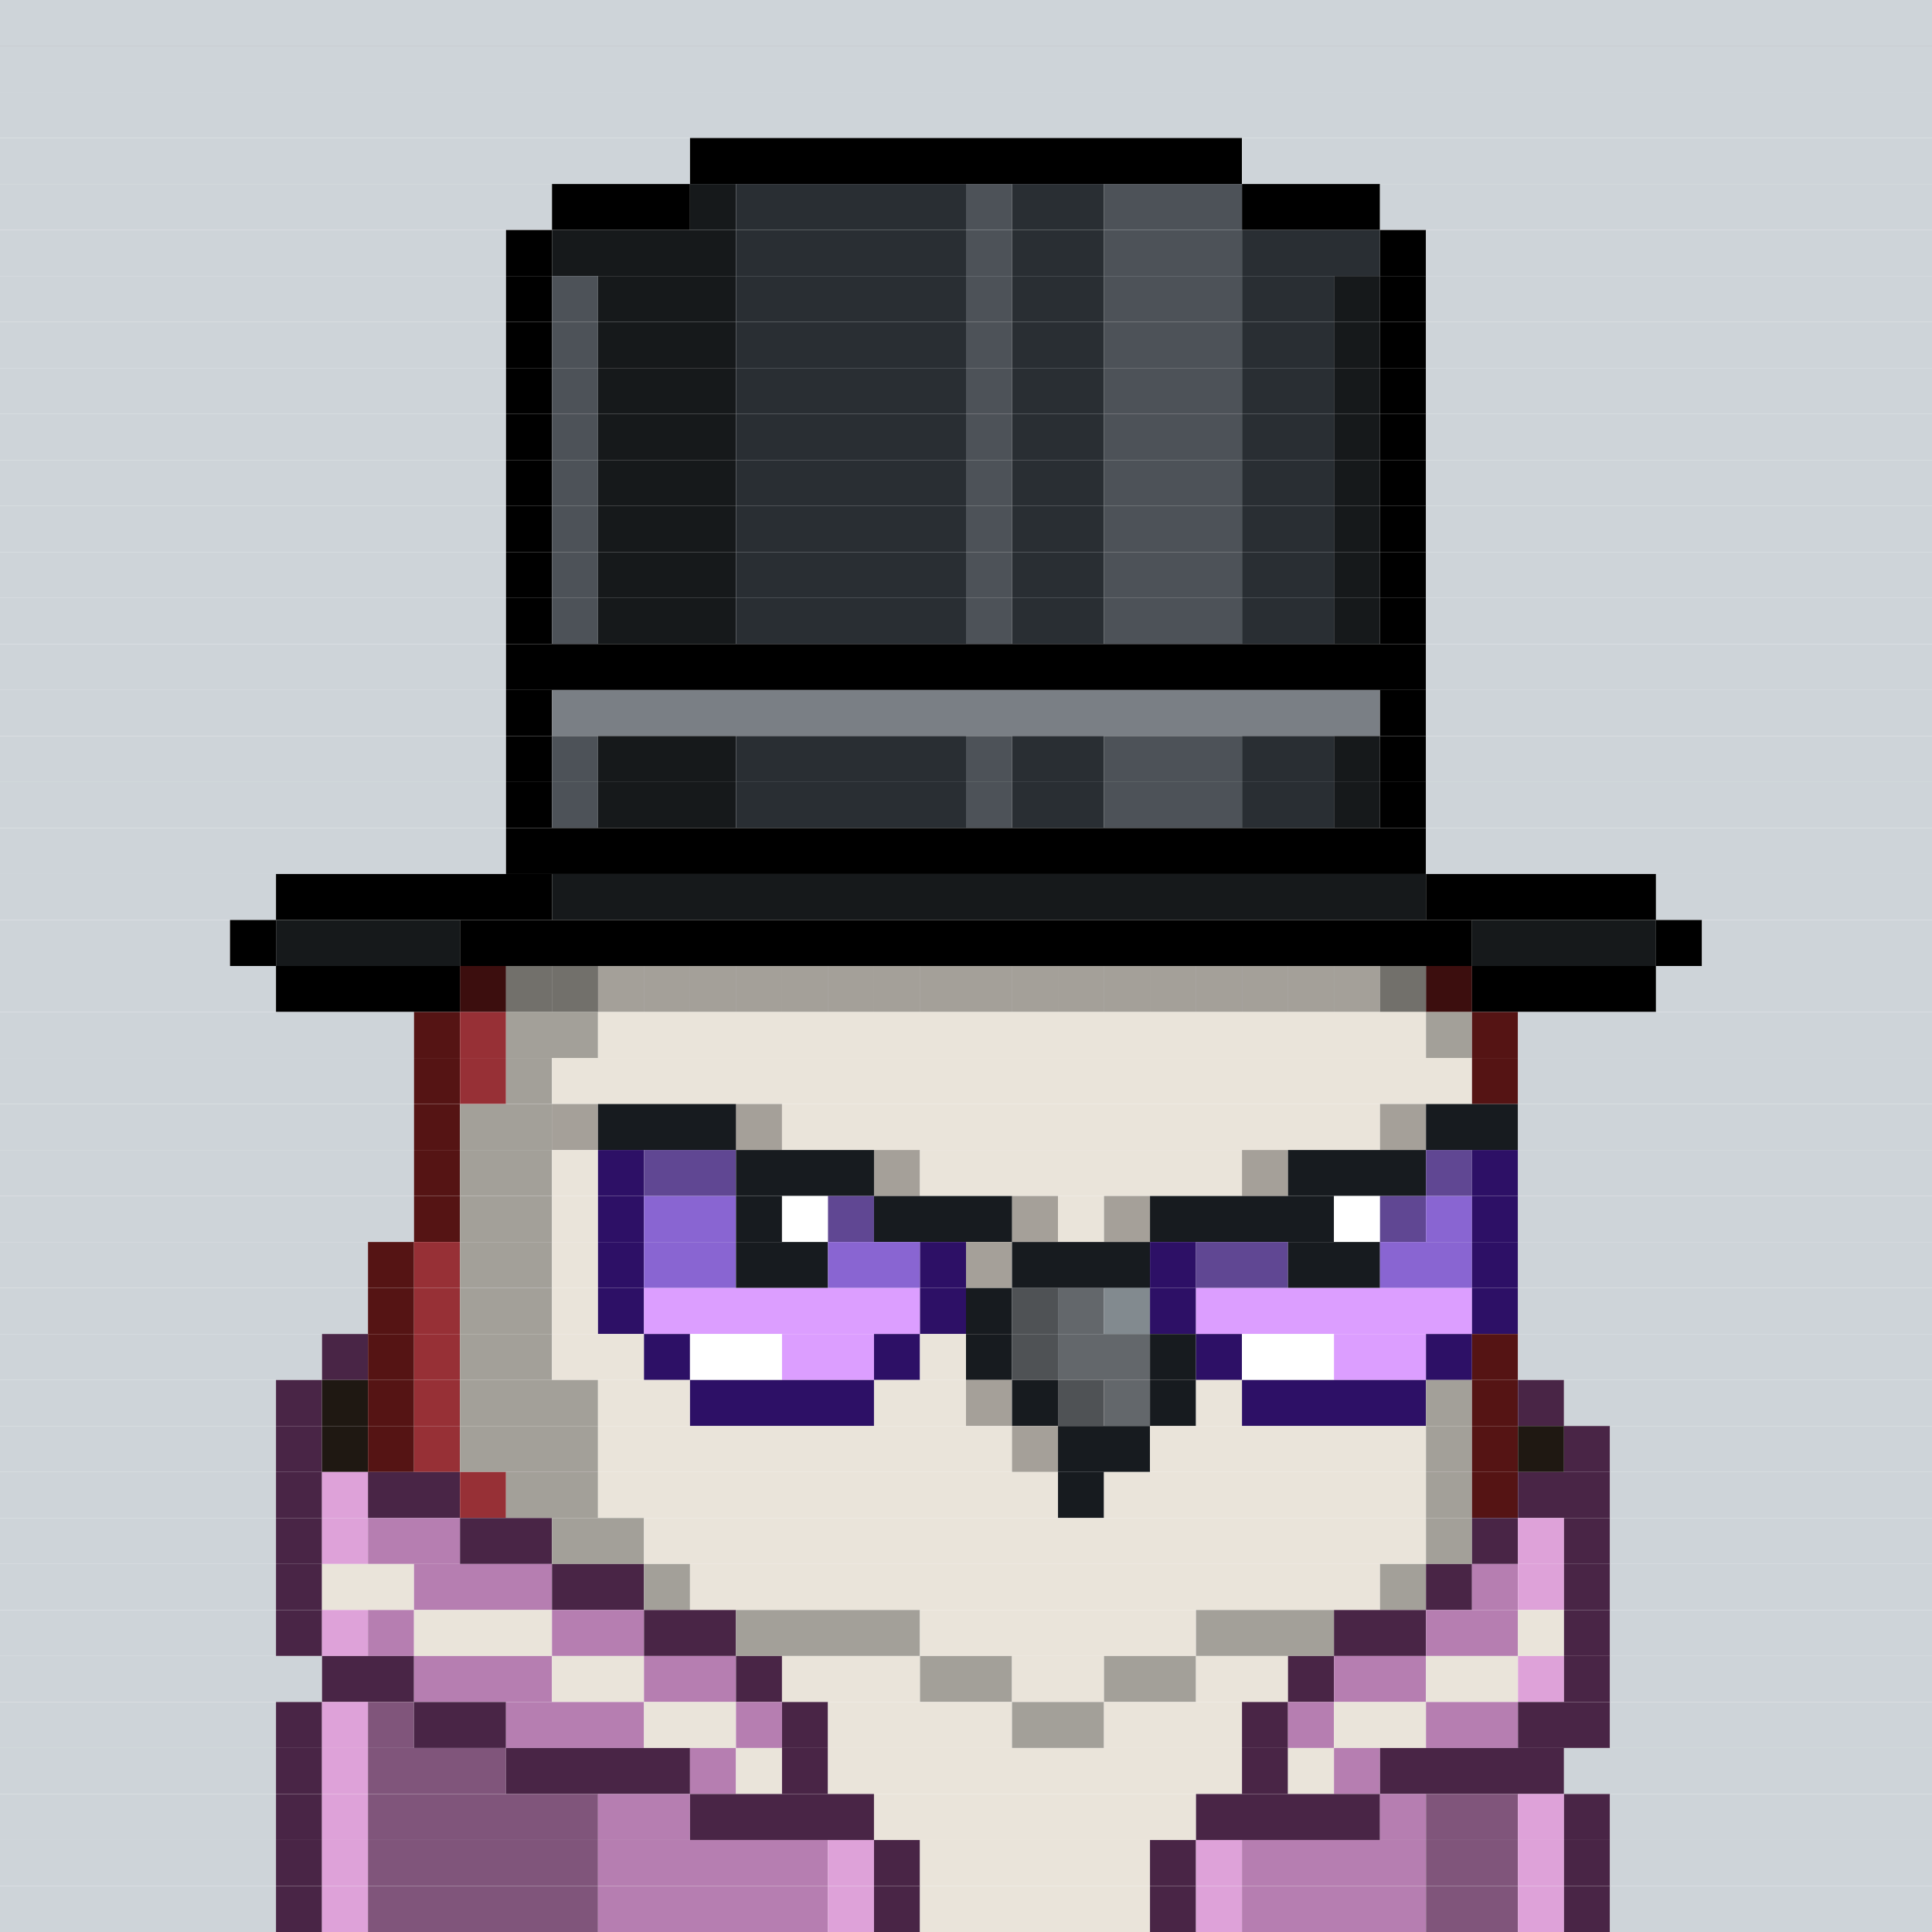 <svg id="bird-svg" xmlns="http://www.w3.org/2000/svg" preserveAspectRatio="xMinYMin meet" viewBox="0 0 42 42"><rect x="0" y="0" width="42" height="42" fill="#808080" stroke="none"/> <rect class='c85' x='0' y='0' width='42'/><rect class='c85' x='0' y='1' width='42'/><rect class='c85' x='0' y='2' width='42'/><rect class='c85' x='0' y='3' width='15'/><rect class='c165' x='15' y='3' width='12'/><rect class='c85' x='27' y='3' width='15'/><rect class='c85' x='0' y='4' width='12'/><rect class='c165' x='12' y='4' width='3'/><rect class='c507' x='15' y='4' width='1'/><rect class='c508' x='16' y='4' width='5'/><rect class='c509' x='21' y='4' width='1'/><rect class='c508' x='22' y='4' width='2'/><rect class='c509' x='24' y='4' width='3'/><rect class='c165' x='27' y='4' width='3'/><rect class='c85' x='30' y='4' width='12'/><rect class='c85' x='0' y='5' width='11'/><rect class='c165' x='11' y='5' width='1'/><rect class='c507' x='12' y='5' width='4'/><rect class='c508' x='16' y='5' width='5'/><rect class='c509' x='21' y='5' width='1'/><rect class='c508' x='22' y='5' width='2'/><rect class='c509' x='24' y='5' width='3'/><rect class='c508' x='27' y='5' width='3'/><rect class='c165' x='30' y='5' width='1'/><rect class='c85' x='31' y='5' width='11'/><rect class='c85' x='0' y='6' width='11'/><rect class='c165' x='11' y='6' width='1'/><rect class='c509' x='12' y='6' width='1'/><rect class='c507' x='13' y='6' width='3'/><rect class='c508' x='16' y='6' width='5'/><rect class='c509' x='21' y='6' width='1'/><rect class='c508' x='22' y='6' width='2'/><rect class='c509' x='24' y='6' width='3'/><rect class='c508' x='27' y='6' width='2'/><rect class='c507' x='29' y='6' width='1'/><rect class='c165' x='30' y='6' width='1'/><rect class='c85' x='31' y='6' width='11'/><rect class='c85' x='0' y='7' width='11'/><rect class='c165' x='11' y='7' width='1'/><rect class='c509' x='12' y='7' width='1'/><rect class='c507' x='13' y='7' width='3'/><rect class='c508' x='16' y='7' width='5'/><rect class='c509' x='21' y='7' width='1'/><rect class='c508' x='22' y='7' width='2'/><rect class='c509' x='24' y='7' width='3'/><rect class='c508' x='27' y='7' width='2'/><rect class='c507' x='29' y='7' width='1'/><rect class='c165' x='30' y='7' width='1'/><rect class='c85' x='31' y='7' width='11'/><rect class='c85' x='0' y='8' width='11'/><rect class='c165' x='11' y='8' width='1'/><rect class='c509' x='12' y='8' width='1'/><rect class='c507' x='13' y='8' width='3'/><rect class='c508' x='16' y='8' width='5'/><rect class='c509' x='21' y='8' width='1'/><rect class='c508' x='22' y='8' width='2'/><rect class='c509' x='24' y='8' width='3'/><rect class='c508' x='27' y='8' width='2'/><rect class='c507' x='29' y='8' width='1'/><rect class='c165' x='30' y='8' width='1'/><rect class='c85' x='31' y='8' width='11'/><rect class='c85' x='0' y='9' width='11'/><rect class='c165' x='11' y='9' width='1'/><rect class='c509' x='12' y='9' width='1'/><rect class='c507' x='13' y='9' width='3'/><rect class='c508' x='16' y='9' width='5'/><rect class='c509' x='21' y='9' width='1'/><rect class='c508' x='22' y='9' width='2'/><rect class='c509' x='24' y='9' width='3'/><rect class='c508' x='27' y='9' width='2'/><rect class='c507' x='29' y='9' width='1'/><rect class='c165' x='30' y='9' width='1'/><rect class='c85' x='31' y='9' width='11'/><rect class='c85' x='0' y='10' width='11'/><rect class='c165' x='11' y='10' width='1'/><rect class='c509' x='12' y='10' width='1'/><rect class='c507' x='13' y='10' width='3'/><rect class='c508' x='16' y='10' width='5'/><rect class='c509' x='21' y='10' width='1'/><rect class='c508' x='22' y='10' width='2'/><rect class='c509' x='24' y='10' width='3'/><rect class='c508' x='27' y='10' width='2'/><rect class='c507' x='29' y='10' width='1'/><rect class='c165' x='30' y='10' width='1'/><rect class='c85' x='31' y='10' width='11'/><rect class='c85' x='0' y='11' width='11'/><rect class='c165' x='11' y='11' width='1'/><rect class='c509' x='12' y='11' width='1'/><rect class='c507' x='13' y='11' width='3'/><rect class='c508' x='16' y='11' width='5'/><rect class='c509' x='21' y='11' width='1'/><rect class='c508' x='22' y='11' width='2'/><rect class='c509' x='24' y='11' width='3'/><rect class='c508' x='27' y='11' width='2'/><rect class='c507' x='29' y='11' width='1'/><rect class='c165' x='30' y='11' width='1'/><rect class='c85' x='31' y='11' width='11'/><rect class='c85' x='0' y='12' width='11'/><rect class='c165' x='11' y='12' width='1'/><rect class='c509' x='12' y='12' width='1'/><rect class='c507' x='13' y='12' width='3'/><rect class='c508' x='16' y='12' width='5'/><rect class='c509' x='21' y='12' width='1'/><rect class='c508' x='22' y='12' width='2'/><rect class='c509' x='24' y='12' width='3'/><rect class='c508' x='27' y='12' width='2'/><rect class='c507' x='29' y='12' width='1'/><rect class='c165' x='30' y='12' width='1'/><rect class='c85' x='31' y='12' width='11'/><rect class='c85' x='0' y='13' width='11'/><rect class='c165' x='11' y='13' width='1'/><rect class='c509' x='12' y='13' width='1'/><rect class='c507' x='13' y='13' width='3'/><rect class='c508' x='16' y='13' width='5'/><rect class='c509' x='21' y='13' width='1'/><rect class='c508' x='22' y='13' width='2'/><rect class='c509' x='24' y='13' width='3'/><rect class='c508' x='27' y='13' width='2'/><rect class='c507' x='29' y='13' width='1'/><rect class='c165' x='30' y='13' width='1'/><rect class='c85' x='31' y='13' width='11'/><rect class='c85' x='0' y='14' width='11'/><rect class='c165' x='11' y='14' width='20'/><rect class='c85' x='31' y='14' width='11'/><rect class='c85' x='0' y='15' width='11'/><rect class='c165' x='11' y='15' width='1'/><rect class='c166' x='12' y='15' width='18'/><rect class='c165' x='30' y='15' width='1'/><rect class='c85' x='31' y='15' width='11'/><rect class='c85' x='0' y='16' width='11'/><rect class='c165' x='11' y='16' width='1'/><rect class='c509' x='12' y='16' width='1'/><rect class='c507' x='13' y='16' width='3'/><rect class='c508' x='16' y='16' width='5'/><rect class='c509' x='21' y='16' width='1'/><rect class='c508' x='22' y='16' width='2'/><rect class='c509' x='24' y='16' width='3'/><rect class='c508' x='27' y='16' width='2'/><rect class='c507' x='29' y='16' width='1'/><rect class='c165' x='30' y='16' width='1'/><rect class='c85' x='31' y='16' width='11'/><rect class='c85' x='0' y='17' width='11'/><rect class='c165' x='11' y='17' width='1'/><rect class='c509' x='12' y='17' width='1'/><rect class='c507' x='13' y='17' width='3'/><rect class='c508' x='16' y='17' width='5'/><rect class='c509' x='21' y='17' width='1'/><rect class='c508' x='22' y='17' width='2'/><rect class='c509' x='24' y='17' width='3'/><rect class='c508' x='27' y='17' width='2'/><rect class='c507' x='29' y='17' width='1'/><rect class='c165' x='30' y='17' width='1'/><rect class='c85' x='31' y='17' width='11'/><rect class='c85' x='0' y='18' width='11'/><rect class='c165' x='11' y='18' width='20'/><rect class='c85' x='31' y='18' width='11'/><rect class='c85' x='0' y='19' width='6'/><rect class='c165' x='6' y='19' width='6'/><rect class='c507' x='12' y='19' width='19'/><rect class='c165' x='31' y='19' width='5'/><rect class='c85' x='36' y='19' width='6'/><rect class='c85' x='0' y='20' width='5'/><rect class='c165' x='5' y='20' width='1'/><rect class='c507' x='6' y='20' width='4'/><rect class='c165' x='10' y='20' width='22'/><rect class='c507' x='32' y='20' width='4'/><rect class='c165' x='36' y='20' width='1'/><rect class='c85' x='37' y='20' width='5'/><rect class='c85' x='0' y='21' width='6'/><rect class='c200' x='10' y='21' width='1'/><rect class='c165' x='6' y='21' width='4'/><rect class='c200' x='31' y='21' width='1'/><rect class='c170' x='30' y='21' width='1'/><rect class='c169' x='29' y='21' width='1'/><rect class='c169' x='28' y='21' width='1'/><rect class='c169' x='27' y='21' width='1'/><rect class='c169' x='26' y='21' width='1'/><rect class='c169' x='25' y='21' width='1'/><rect class='c169' x='24' y='21' width='1'/><rect class='c169' x='23' y='21' width='1'/><rect class='c169' x='22' y='21' width='1'/><rect class='c169' x='21' y='21' width='1'/><rect class='c169' x='20' y='21' width='1'/><rect class='c169' x='19' y='21' width='1'/><rect class='c169' x='18' y='21' width='1'/><rect class='c169' x='17' y='21' width='1'/><rect class='c169' x='16' y='21' width='1'/><rect class='c169' x='15' y='21' width='1'/><rect class='c169' x='14' y='21' width='1'/><rect class='c169' x='13' y='21' width='1'/><rect class='c170' x='12' y='21' width='1'/><rect class='c170' x='11' y='21' width='1'/><rect class='c865' x='10' y='21' width='22'/><rect class='c165' x='32' y='21' width='4'/><rect class='c85' x='36' y='21' width='6'/><rect class='c85' x='0' y='22' width='9'/><rect class='c200' x='9' y='22' width='1'/><rect class='c203' x='10' y='22' width='1'/><rect class='c170' x='11' y='22' width='2'/><rect class='c169' x='13' y='22' width='18'/><rect class='c170' x='31' y='22' width='1'/><rect class='c200' x='32' y='22' width='1'/><rect class='c85' x='33' y='22' width='9'/><rect class='c85' x='0' y='23' width='9'/><rect class='c200' x='9' y='23' width='1'/><rect class='c203' x='10' y='23' width='1'/><rect class='c170' x='11' y='23' width='1'/><rect class='c169' x='12' y='23' width='20'/><rect class='c200' x='32' y='23' width='1'/><rect class='c85' x='33' y='23' width='9'/><rect class='c85' x='0' y='24' width='9'/><rect class='c200' x='9' y='24' width='1'/><rect class='c213' x='12' y='24' width='1'/><rect class='c170' x='10' y='24' width='2'/><rect class='c865' x='12' y='24' width='1'/><rect class='c213' x='16' y='24' width='1'/><rect class='c140' x='13' y='24' width='3'/><rect class='c865' x='16' y='24' width='1'/><rect class='c213' x='30' y='24' width='1'/><rect class='c169' x='17' y='24' width='13'/><rect class='c865' x='30' y='24' width='1'/><rect class='c140' x='31' y='24' width='2'/><rect class='c85' x='33' y='24' width='9'/><rect class='c85' x='0' y='25' width='9'/><rect class='c200' x='9' y='25' width='1'/><rect class='c170' x='10' y='25' width='2'/><rect class='c169' x='12' y='25' width='1'/><rect class='c231' x='13' y='25' width='1'/><rect class='c232' x='14' y='25' width='2'/><rect class='c213' x='19' y='25' width='1'/><rect class='c140' x='16' y='25' width='3'/><rect class='c865' x='19' y='25' width='1'/><rect class='c213' x='27' y='25' width='1'/><rect class='c169' x='20' y='25' width='7'/><rect class='c865' x='27' y='25' width='1'/><rect class='c140' x='28' y='25' width='3'/><rect class='c232' x='31' y='25' width='1'/><rect class='c231' x='32' y='25' width='1'/><rect class='c85' x='33' y='25' width='9'/><rect class='c85' x='0' y='26' width='9'/><rect class='c200' x='9' y='26' width='1'/><rect class='c170' x='10' y='26' width='2'/><rect class='c169' x='12' y='26' width='1'/><rect class='c231' x='13' y='26' width='1'/><rect class='c233' x='14' y='26' width='2'/><rect class='c140' x='16' y='26' width='1'/><rect class='c138' x='17' y='26' width='1'/><rect class='c232' x='18' y='26' width='1'/><rect class='c213' x='22' y='26' width='1'/><rect class='c140' x='19' y='26' width='3'/><rect class='c865' x='22' y='26' width='1'/><rect class='c213' x='24' y='26' width='1'/><rect class='c169' x='23' y='26' width='1'/><rect class='c865' x='24' y='26' width='1'/><rect class='c140' x='25' y='26' width='4'/><rect class='c138' x='29' y='26' width='1'/><rect class='c232' x='30' y='26' width='1'/><rect class='c233' x='31' y='26' width='1'/><rect class='c231' x='32' y='26' width='1'/><rect class='c85' x='33' y='26' width='9'/><rect class='c85' x='0' y='27' width='8'/><rect class='c200' x='8' y='27' width='1'/><rect class='c203' x='9' y='27' width='1'/><rect class='c170' x='10' y='27' width='2'/><rect class='c169' x='12' y='27' width='1'/><rect class='c231' x='13' y='27' width='1'/><rect class='c233' x='14' y='27' width='2'/><rect class='c140' x='16' y='27' width='2'/><rect class='c233' x='18' y='27' width='2'/><rect class='c213' x='21' y='27' width='1'/><rect class='c231' x='20' y='27' width='1'/><rect class='c865' x='21' y='27' width='1'/><rect class='c140' x='22' y='27' width='3'/><rect class='c231' x='25' y='27' width='1'/><rect class='c232' x='26' y='27' width='2'/><rect class='c140' x='28' y='27' width='2'/><rect class='c233' x='30' y='27' width='2'/><rect class='c231' x='32' y='27' width='1'/><rect class='c85' x='33' y='27' width='9'/><rect class='c85' x='0' y='28' width='8'/><rect class='c200' x='8' y='28' width='1'/><rect class='c203' x='9' y='28' width='1'/><rect class='c170' x='10' y='28' width='2'/><rect class='c169' x='12' y='28' width='1'/><rect class='c231' x='13' y='28' width='1'/><rect class='c351' x='14' y='28' width='6'/><rect class='c231' x='20' y='28' width='1'/><rect class='c140' x='21' y='28' width='1'/><rect class='c158' x='22' y='28' width='1'/><rect class='c142' x='23' y='28' width='1'/><rect class='c143' x='24' y='28' width='1'/><rect class='c231' x='25' y='28' width='1'/><rect class='c351' x='26' y='28' width='6'/><rect class='c231' x='32' y='28' width='1'/><rect class='c85' x='33' y='28' width='9'/><rect class='c85' x='0' y='29' width='7'/><rect class='c836' x='7' y='29' width='1'/><rect class='c200' x='8' y='29' width='1'/><rect class='c203' x='9' y='29' width='1'/><rect class='c170' x='10' y='29' width='2'/><rect class='c169' x='12' y='29' width='2'/><rect class='c231' x='14' y='29' width='1'/><rect class='c138' x='15' y='29' width='2'/><rect class='c351' x='17' y='29' width='2'/><rect class='c231' x='19' y='29' width='1'/><rect class='c169' x='20' y='29' width='1'/><rect class='c140' x='21' y='29' width='1'/><rect class='c158' x='22' y='29' width='1'/><rect class='c142' x='23' y='29' width='2'/><rect class='c140' x='25' y='29' width='1'/><rect class='c231' x='26' y='29' width='1'/><rect class='c138' x='27' y='29' width='2'/><rect class='c351' x='29' y='29' width='2'/><rect class='c231' x='31' y='29' width='1'/><rect class='c200' x='32' y='29' width='1'/><rect class='c85' x='33' y='29' width='9'/><rect class='c85' x='0' y='30' width='6'/><rect class='c836' x='6' y='30' width='1'/><rect class='c176' x='7' y='30' width='1'/><rect class='c200' x='8' y='30' width='1'/><rect class='c203' x='9' y='30' width='1'/><rect class='c170' x='10' y='30' width='3'/><rect class='c169' x='13' y='30' width='2'/><rect class='c231' x='15' y='30' width='4'/><rect class='c213' x='21' y='30' width='1'/><rect class='c169' x='19' y='30' width='2'/><rect class='c865' x='21' y='30' width='1'/><rect class='c140' x='22' y='30' width='1'/><rect class='c158' x='23' y='30' width='1'/><rect class='c142' x='24' y='30' width='1'/><rect class='c140' x='25' y='30' width='1'/><rect class='c169' x='26' y='30' width='1'/><rect class='c231' x='27' y='30' width='4'/><rect class='c170' x='31' y='30' width='1'/><rect class='c200' x='32' y='30' width='1'/><rect class='c836' x='33' y='30' width='1'/><rect class='c85' x='34' y='30' width='8'/><rect class='c85' x='0' y='31' width='6'/><rect class='c836' x='6' y='31' width='1'/><rect class='c176' x='7' y='31' width='1'/><rect class='c200' x='8' y='31' width='1'/><rect class='c203' x='9' y='31' width='1'/><rect class='c170' x='10' y='31' width='3'/><rect class='c213' x='22' y='31' width='1'/><rect class='c169' x='13' y='31' width='9'/><rect class='c865' x='22' y='31' width='1'/><rect class='c140' x='23' y='31' width='2'/><rect class='c169' x='25' y='31' width='6'/><rect class='c170' x='31' y='31' width='1'/><rect class='c200' x='32' y='31' width='1'/><rect class='c176' x='33' y='31' width='1'/><rect class='c836' x='34' y='31' width='1'/><rect class='c85' x='35' y='31' width='7'/><rect class='c85' x='0' y='32' width='6'/><rect class='c836' x='6' y='32' width='1'/><rect class='c837' x='7' y='32' width='1'/><rect class='c836' x='8' y='32' width='2'/><rect class='c203' x='10' y='32' width='1'/><rect class='c170' x='11' y='32' width='2'/><rect class='c169' x='13' y='32' width='10'/><rect class='c140' x='23' y='32' width='1'/><rect class='c169' x='24' y='32' width='7'/><rect class='c170' x='31' y='32' width='1'/><rect class='c200' x='32' y='32' width='1'/><rect class='c836' x='33' y='32' width='2'/><rect class='c85' x='35' y='32' width='7'/><rect class='c85' x='0' y='33' width='6'/><rect class='c836' x='6' y='33' width='1'/><rect class='c837' x='7' y='33' width='1'/><rect class='c838' x='8' y='33' width='2'/><rect class='c836' x='10' y='33' width='2'/><rect class='c170' x='12' y='33' width='2'/><rect class='c169' x='14' y='33' width='17'/><rect class='c170' x='31' y='33' width='1'/><rect class='c836' x='32' y='33' width='1'/><rect class='c837' x='33' y='33' width='1'/><rect class='c836' x='34' y='33' width='1'/><rect class='c85' x='35' y='33' width='7'/><rect class='c85' x='0' y='34' width='6'/><rect class='c836' x='6' y='34' width='1'/><rect class='c169' x='7' y='34' width='2'/><rect class='c838' x='9' y='34' width='3'/><rect class='c836' x='12' y='34' width='2'/><rect class='c170' x='14' y='34' width='1'/><rect class='c169' x='15' y='34' width='15'/><rect class='c170' x='30' y='34' width='1'/><rect class='c836' x='31' y='34' width='1'/><rect class='c838' x='32' y='34' width='1'/><rect class='c837' x='33' y='34' width='1'/><rect class='c836' x='34' y='34' width='1'/><rect class='c85' x='35' y='34' width='7'/><rect class='c85' x='0' y='35' width='6'/><rect class='c836' x='6' y='35' width='1'/><rect class='c837' x='7' y='35' width='1'/><rect class='c838' x='8' y='35' width='1'/><rect class='c169' x='9' y='35' width='3'/><rect class='c838' x='12' y='35' width='2'/><rect class='c836' x='14' y='35' width='2'/><rect class='c170' x='16' y='35' width='4'/><rect class='c169' x='20' y='35' width='6'/><rect class='c170' x='26' y='35' width='3'/><rect class='c836' x='29' y='35' width='2'/><rect class='c838' x='31' y='35' width='2'/><rect class='c169' x='33' y='35' width='1'/><rect class='c836' x='34' y='35' width='1'/><rect class='c85' x='35' y='35' width='7'/><rect class='c85' x='0' y='36' width='7'/><rect class='c836' x='7' y='36' width='2'/><rect class='c838' x='9' y='36' width='3'/><rect class='c169' x='12' y='36' width='2'/><rect class='c838' x='14' y='36' width='2'/><rect class='c836' x='16' y='36' width='1'/><rect class='c169' x='17' y='36' width='3'/><rect class='c170' x='20' y='36' width='2'/><rect class='c169' x='22' y='36' width='2'/><rect class='c170' x='24' y='36' width='2'/><rect class='c169' x='26' y='36' width='2'/><rect class='c836' x='28' y='36' width='1'/><rect class='c838' x='29' y='36' width='2'/><rect class='c169' x='31' y='36' width='2'/><rect class='c837' x='33' y='36' width='1'/><rect class='c836' x='34' y='36' width='1'/><rect class='c85' x='35' y='36' width='7'/><rect class='c85' x='0' y='37' width='6'/><rect class='c836' x='6' y='37' width='1'/><rect class='c837' x='7' y='37' width='1'/><rect class='c839' x='8' y='37' width='1'/><rect class='c836' x='9' y='37' width='2'/><rect class='c838' x='11' y='37' width='3'/><rect class='c169' x='14' y='37' width='2'/><rect class='c838' x='16' y='37' width='1'/><rect class='c836' x='17' y='37' width='1'/><rect class='c169' x='18' y='37' width='4'/><rect class='c170' x='22' y='37' width='2'/><rect class='c169' x='24' y='37' width='3'/><rect class='c836' x='27' y='37' width='1'/><rect class='c838' x='28' y='37' width='1'/><rect class='c169' x='29' y='37' width='2'/><rect class='c838' x='31' y='37' width='2'/><rect class='c836' x='33' y='37' width='2'/><rect class='c85' x='35' y='37' width='7'/><rect class='c85' x='0' y='38' width='6'/><rect class='c836' x='6' y='38' width='1'/><rect class='c837' x='7' y='38' width='1'/><rect class='c839' x='8' y='38' width='3'/><rect class='c836' x='11' y='38' width='4'/><rect class='c838' x='15' y='38' width='1'/><rect class='c169' x='16' y='38' width='1'/><rect class='c836' x='17' y='38' width='1'/><rect class='c169' x='18' y='38' width='9'/><rect class='c836' x='27' y='38' width='1'/><rect class='c169' x='28' y='38' width='1'/><rect class='c838' x='29' y='38' width='1'/><rect class='c836' x='30' y='38' width='4'/><rect class='c85' x='34' y='38' width='8'/><rect class='c85' x='0' y='39' width='6'/><rect class='c836' x='6' y='39' width='1'/><rect class='c837' x='7' y='39' width='1'/><rect class='c839' x='8' y='39' width='5'/><rect class='c838' x='13' y='39' width='2'/><rect class='c836' x='15' y='39' width='4'/><rect class='c169' x='19' y='39' width='7'/><rect class='c836' x='26' y='39' width='4'/><rect class='c838' x='30' y='39' width='1'/><rect class='c839' x='31' y='39' width='2'/><rect class='c837' x='33' y='39' width='1'/><rect class='c836' x='34' y='39' width='1'/><rect class='c85' x='35' y='39' width='7'/><rect class='c85' x='0' y='40' width='6'/><rect class='c836' x='6' y='40' width='1'/><rect class='c837' x='7' y='40' width='1'/><rect class='c839' x='8' y='40' width='5'/><rect class='c838' x='13' y='40' width='5'/><rect class='c837' x='18' y='40' width='1'/><rect class='c836' x='19' y='40' width='1'/><rect class='c169' x='20' y='40' width='5'/><rect class='c836' x='25' y='40' width='1'/><rect class='c837' x='26' y='40' width='1'/><rect class='c838' x='27' y='40' width='4'/><rect class='c839' x='31' y='40' width='2'/><rect class='c837' x='33' y='40' width='1'/><rect class='c836' x='34' y='40' width='1'/><rect class='c85' x='35' y='40' width='7'/><rect class='c85' x='0' y='41' width='6'/><rect class='c836' x='6' y='41' width='1'/><rect class='c837' x='7' y='41' width='1'/><rect class='c839' x='8' y='41' width='5'/><rect class='c838' x='13' y='41' width='5'/><rect class='c837' x='18' y='41' width='1'/><rect class='c836' x='19' y='41' width='1'/><rect class='c169' x='20' y='41' width='5'/><rect class='c836' x='25' y='41' width='1'/><rect class='c837' x='26' y='41' width='1'/><rect class='c838' x='27' y='41' width='4'/><rect class='c839' x='31' y='41' width='2'/><rect class='c837' x='33' y='41' width='1'/><rect class='c836' x='34' y='41' width='1'/><rect class='c85' x='35' y='41' width='7'/><style>rect{height:1px;} #bird-svg{shape-rendering: crispedges;} .c85{fill:rgb(206,212,217)}.c138{fill:rgb(255,255,255)}.c140{fill:rgb(23,27,31)}.c142{fill:rgb(99,103,107)}.c143{fill:rgb(130,138,143)}.c158{fill:rgb(79,82,85)}.c165{fill:rgb(0,0,0)}.c166{fill:rgb(122,127,133)}.c169{fill:rgb(234,228,218)}.c170{fill:rgb(163,160,153)}.c176{fill:rgb(31,24,18)}.c200{fill:rgb(85,20,20)}.c203{fill:rgb(151,48,54)}.c213{fill:rgb(235,228,218)}.c231{fill:rgb(45,16,102)}.c232{fill:rgb(96,71,147)}.c233{fill:rgb(137,101,210)}.c351{fill:rgb(220,158,255)}.c507{fill:rgb(22,25,27)}.c508{fill:rgb(41,46,51)}.c509{fill:rgb(77,82,88)}.c836{fill:rgb(73,37,70)}.c837{fill:rgb(222,162,217)}.c838{fill:rgb(182,126,177)}.c839{fill:rgb(128,85,123)}.c865{fill:rgba(0,0,0,0.30)}</style></svg>